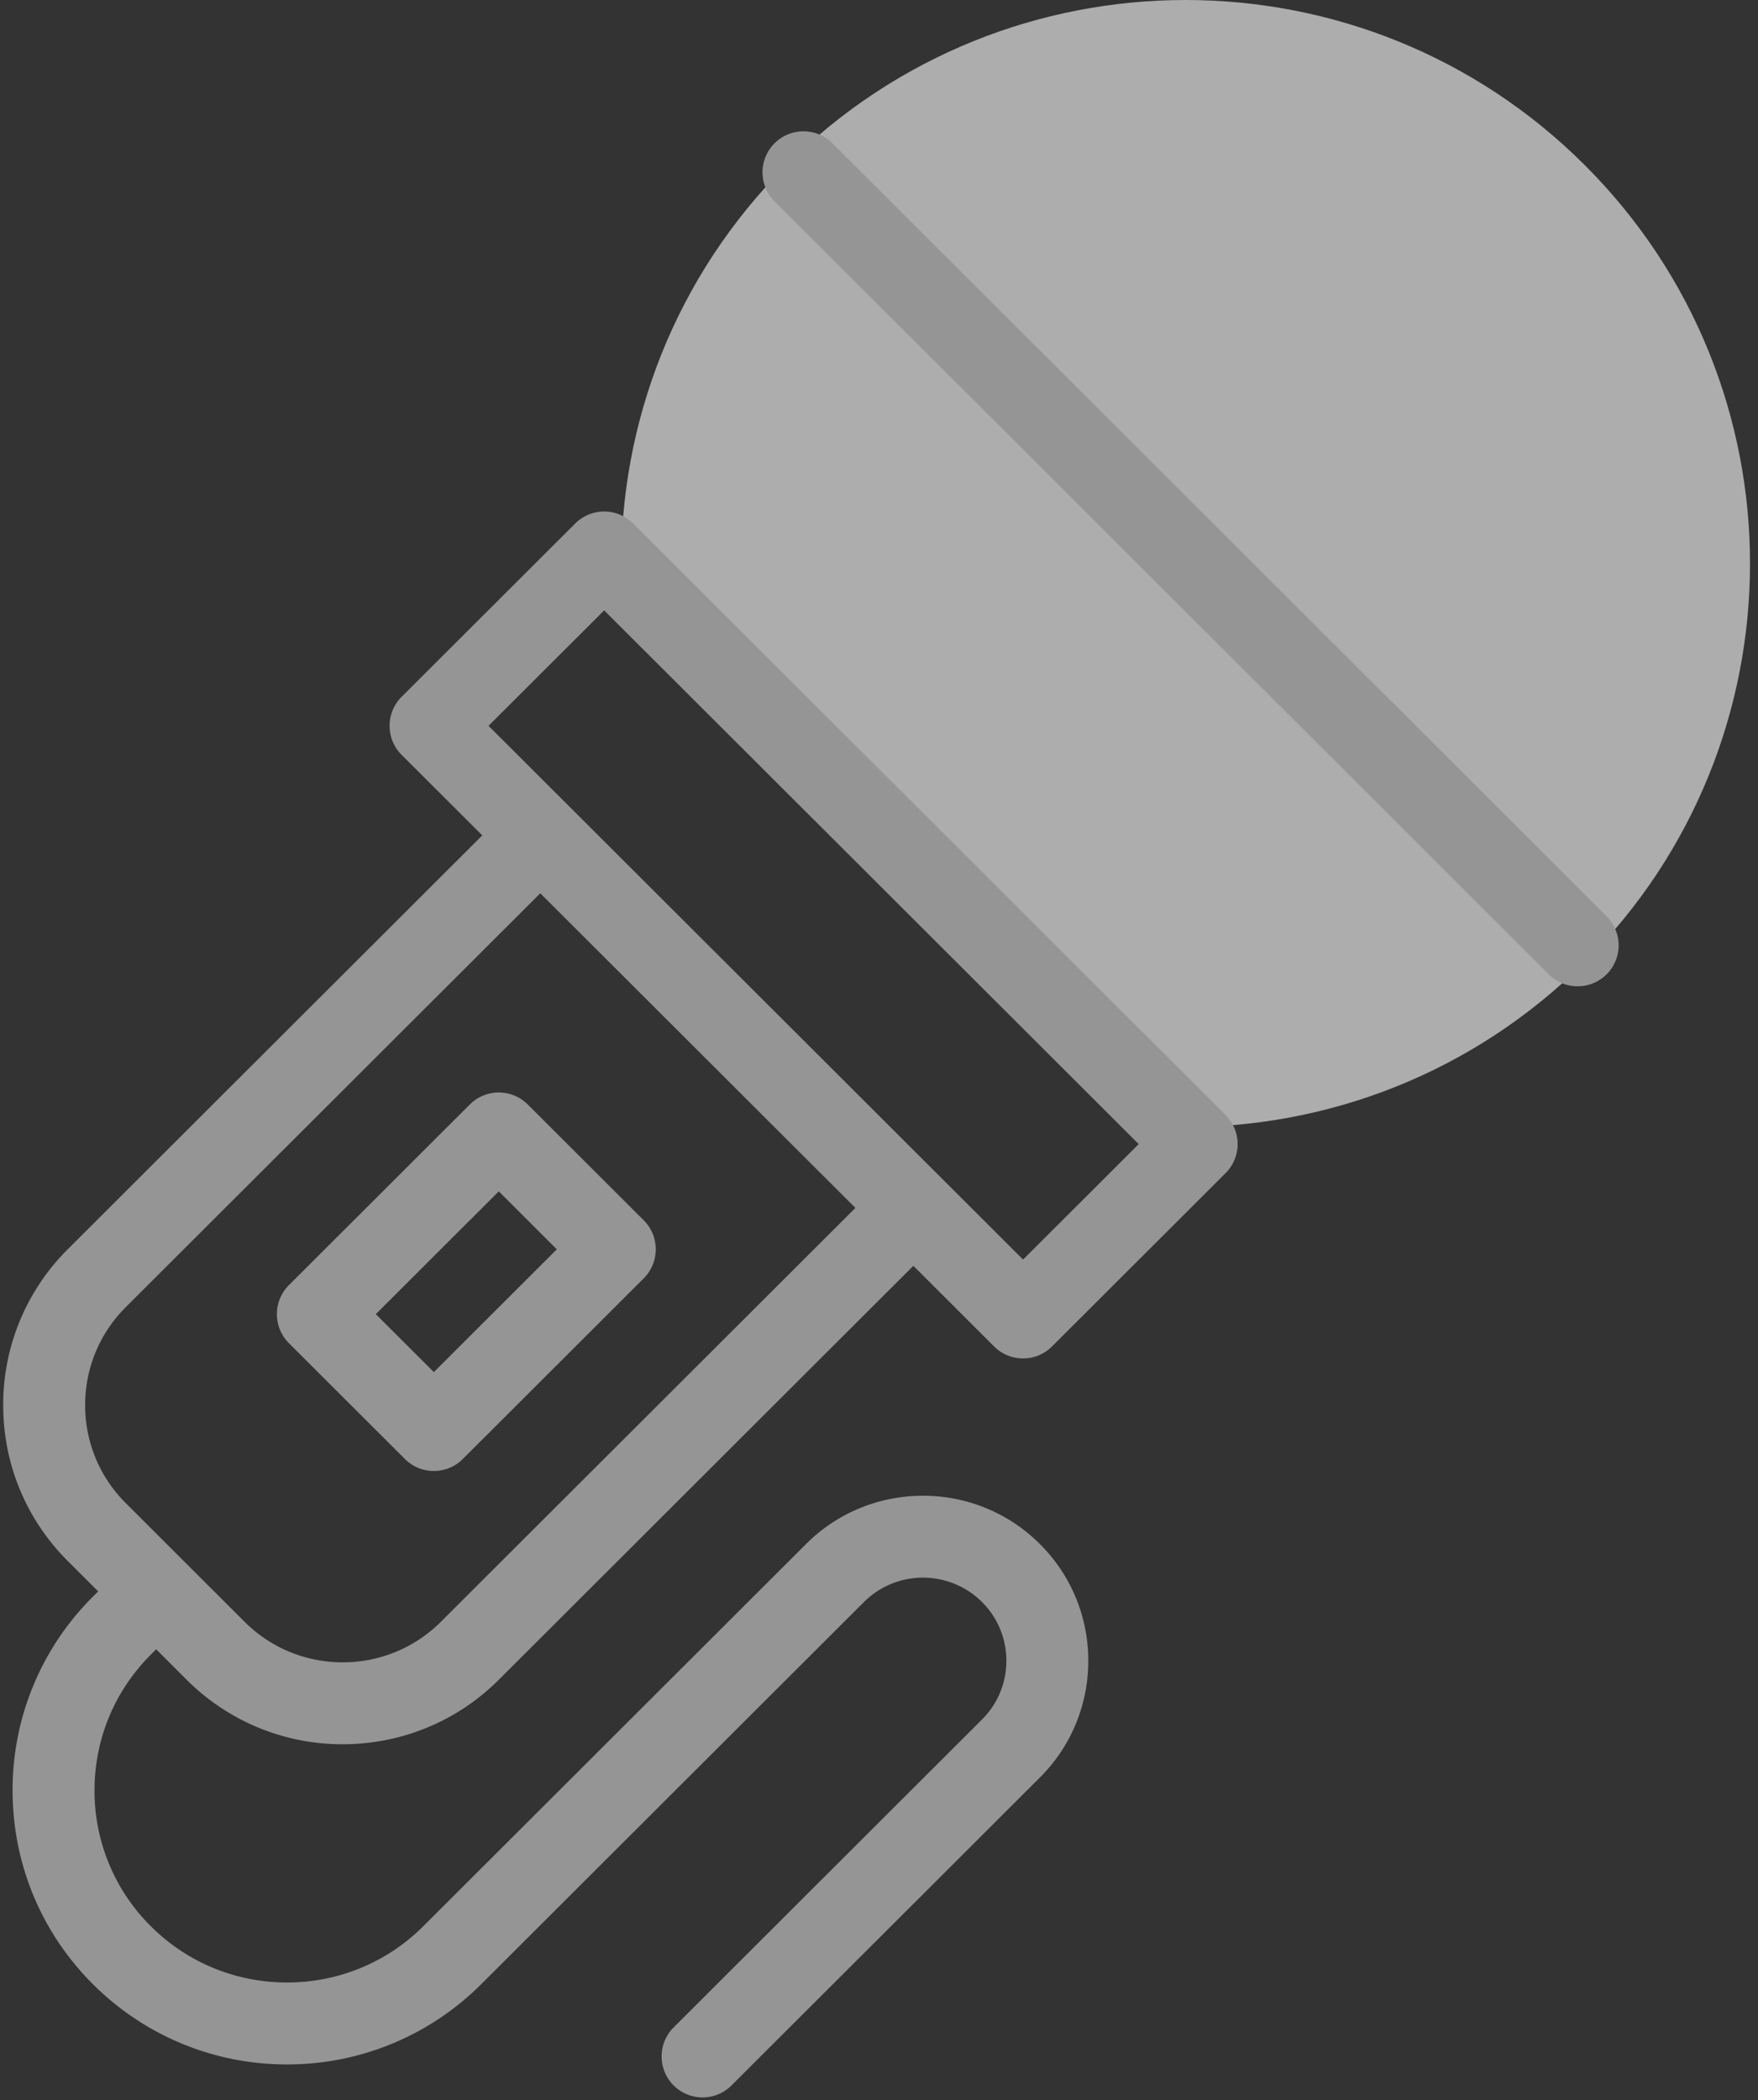 <svg width="103" height="123" viewBox="0 0 103 123" fill="none" xmlns="http://www.w3.org/2000/svg"><rect x="0" y="0" width="103" height="123" fill="#333333" stroke="none"/><g opacity=".65"><path d="M36.397 33.352l32.717 32.653c8.579.09 17.186-3.132 23.733-9.665 12.914-12.889 12.914-33.785 0-46.674-12.915-12.888-33.852-12.888-46.767 0-6.546 6.534-9.773 15.124-9.683 23.686z" fill="#EEE"/><path fill-rule="evenodd" clip-rule="evenodd" d="M37.093 30.656a2.4 2.4 0 00-3.39 0L23.53 40.808a2.401 2.401 0 000 3.398l4.726 4.716-24.278 24.23a12.823 12.823 0 00-3.79 9.137c0 3.453 1.346 6.698 3.79 9.137l1.775 1.771-.303.302a15.936 15.936 0 00-4.712 11.354c0 4.289 1.674 8.321 4.712 11.353a16.042 16.042 0 0011.369 4.693 16.05 16.05 0 0011.369-4.693L50.62 93.817a4.9 4.9 0 016.913 0 4.831 4.831 0 011.429 3.443 4.83 4.83 0 01-1.43 3.442l-18.114 18.079a2.401 2.401 0 003.39 3.398L60.923 104.1a9.601 9.601 0 002.838-6.84 9.6 9.6 0 00-2.838-6.84c-3.775-3.768-9.918-3.768-13.694 0l-22.433 22.389c-4.399 4.39-11.557 4.39-15.956 0a11.168 11.168 0 01-3.302-7.956c0-3.005 1.173-5.83 3.302-7.956l.31-.309 1.793 1.79a12.895 12.895 0 009.137 3.771c3.309 0 6.618-1.257 9.137-3.771L53.513 74.13l4.732 4.723a2.392 2.392 0 001.696.701c.613 0 1.226-.234 1.695-.701L71.808 68.7a2.401 2.401 0 000-3.397L37.093 30.655zM25.827 94.98c-3.169 3.162-8.325 3.162-11.493 0L7.37 88.028a8.056 8.056 0 01-2.381-5.74c0-2.168.846-4.206 2.381-5.739l24.284-24.236 18.463 18.426-24.29 24.241zm2.796-52.473l31.318 31.256 6.775-6.761-31.318-31.256-6.775 6.76z" fill="#C9C9C9"/><path d="M94.131 53.662L48.757 8.377a2.4 2.4 0 00-3.39 3.398L90.74 57.06a2.393 2.393 0 001.695.701 2.4 2.4 0 001.695-4.099z" fill="#C9C9C9"/><path fill-rule="evenodd" clip-rule="evenodd" d="M27.528 64.68a2.4 2.4 0 013.391 0l6.798 6.785a2.401 2.401 0 010 3.397L27.115 85.444a2.393 2.393 0 01-1.696.701 2.393 2.393 0 01-1.695-.701l-6.798-6.785a2.401 2.401 0 010-3.397L27.528 64.68zm-5.51 12.28l3.401 3.394 7.205-7.19-3.4-3.395-7.205 7.191z" fill="#C9C9C9"/></g></svg>